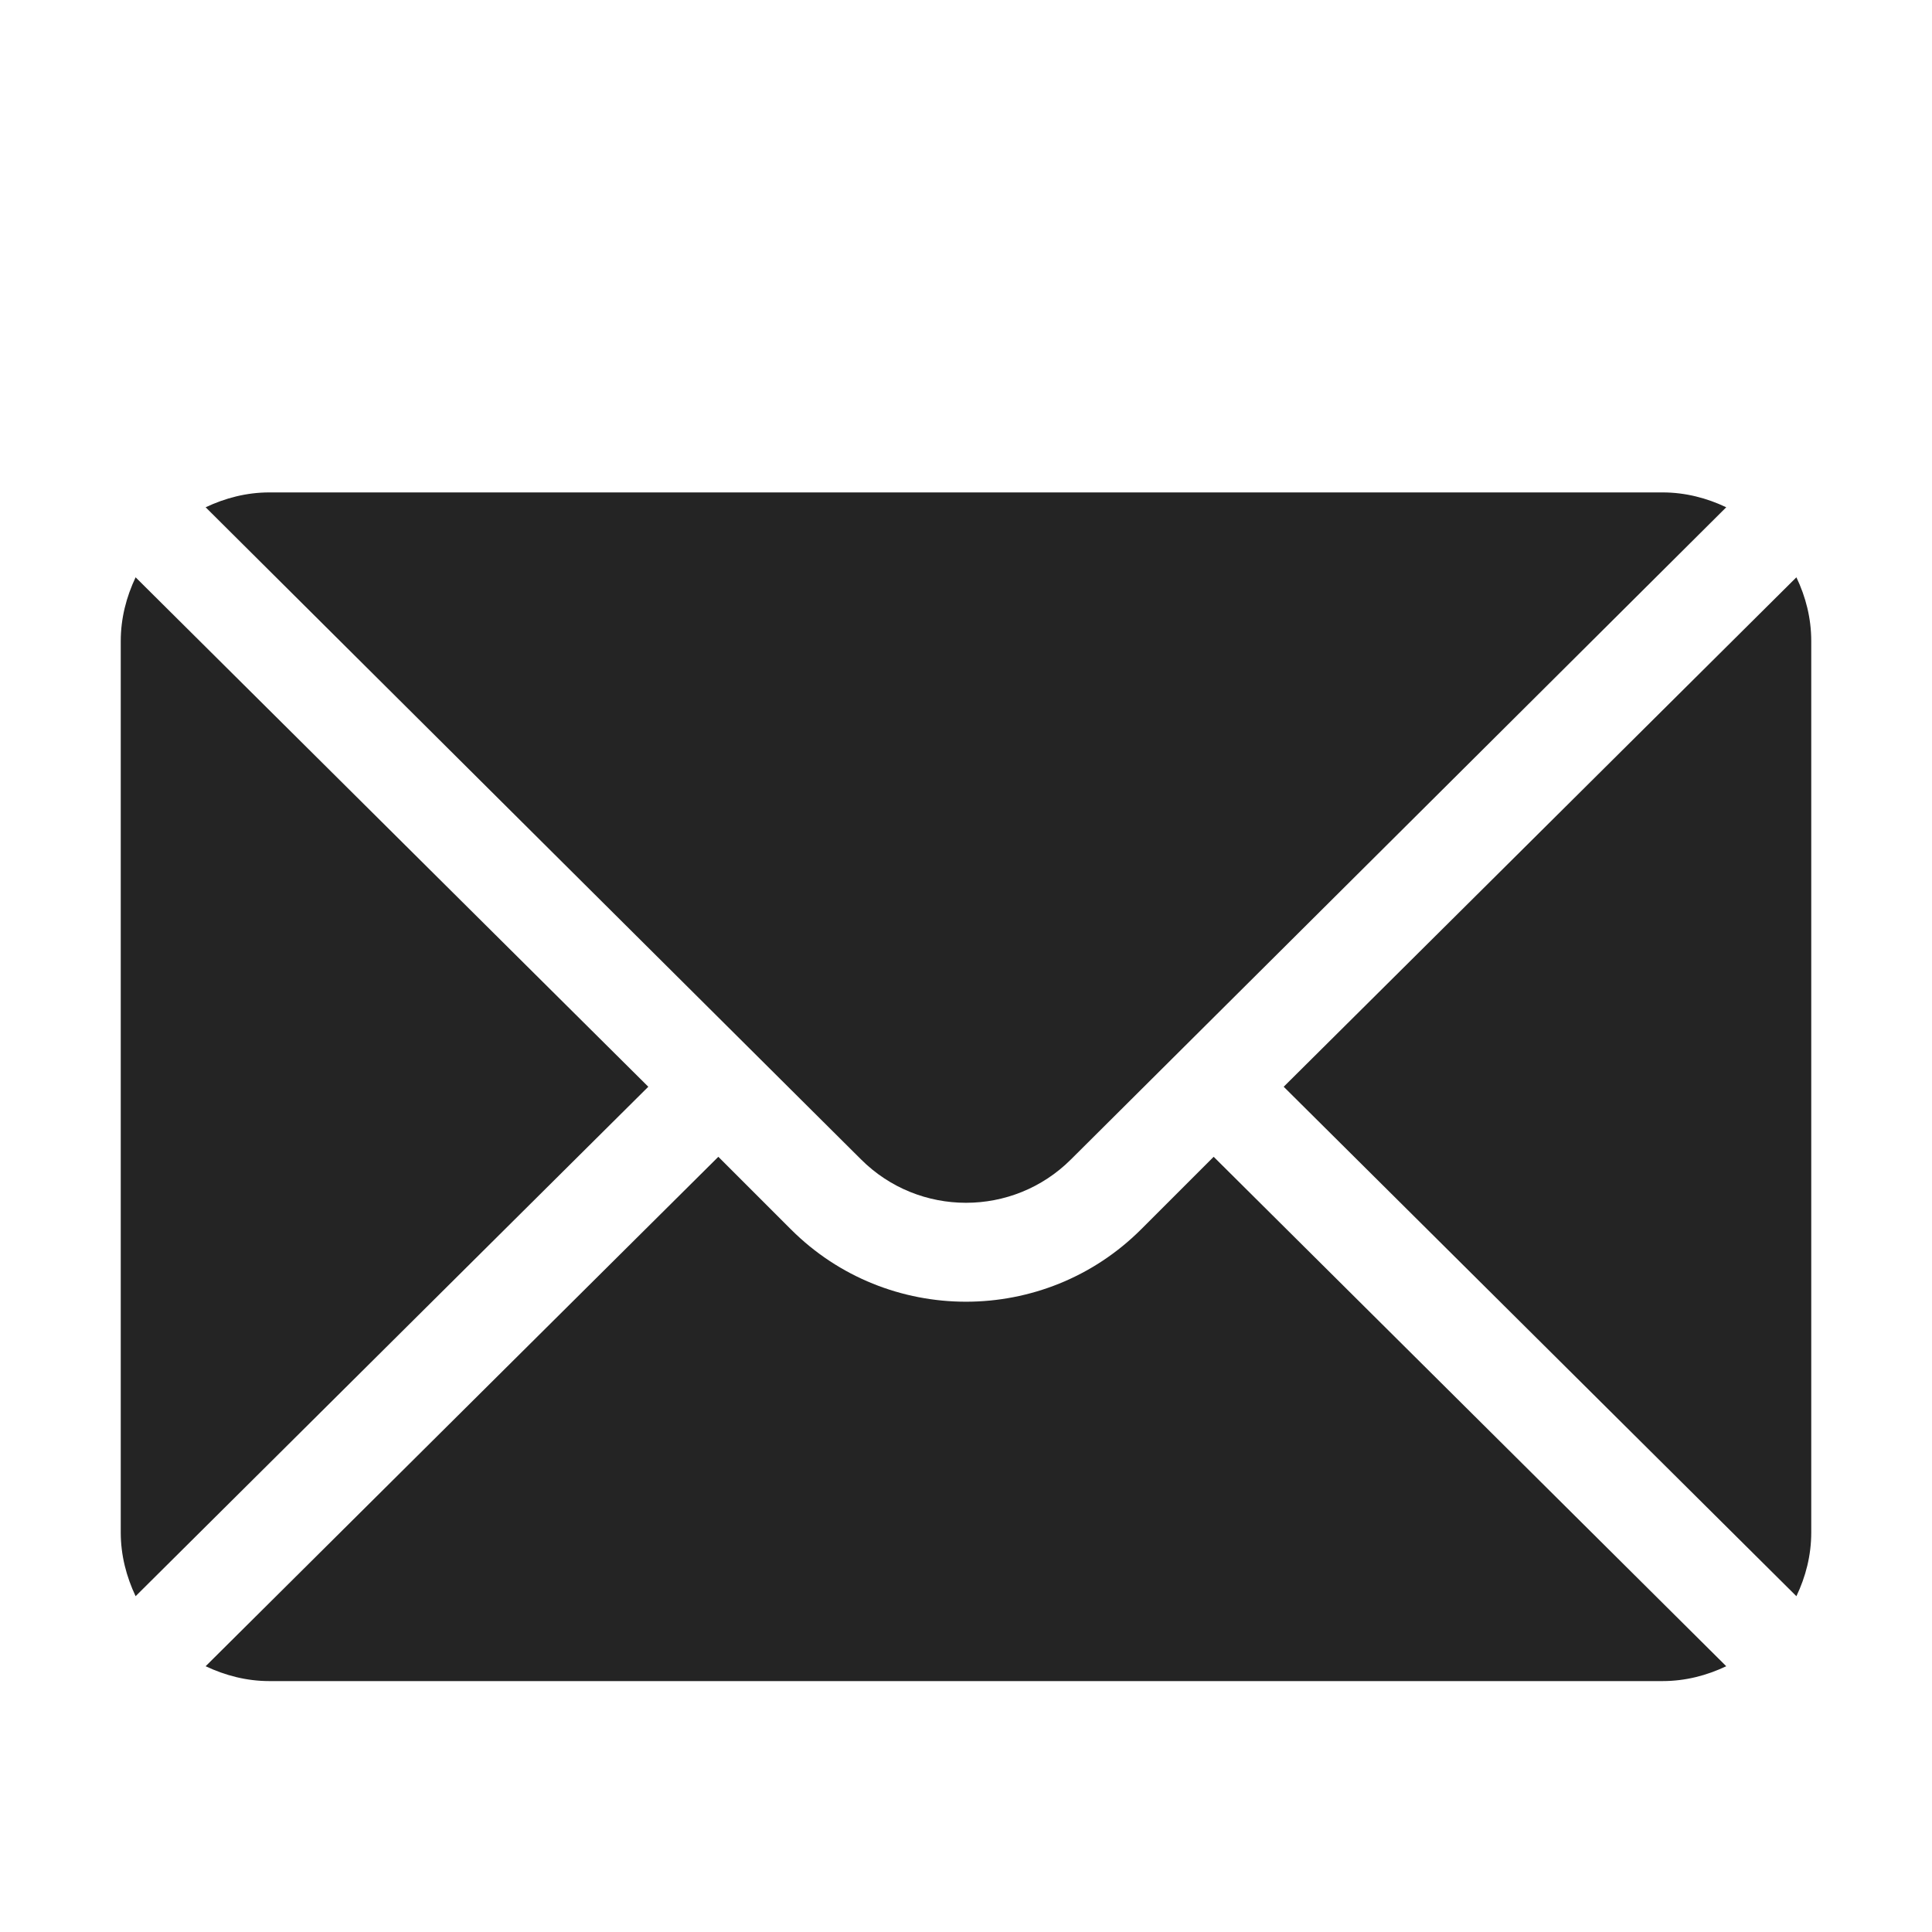 <svg width="16" height="16" viewBox="0 0 16 16" fill="none" xmlns="http://www.w3.org/2000/svg">
<path d="M14.877 4.781L10.631 9L14.877 13.219C14.954 13.058 15 12.881 15 12.691V5.309C15 5.119 14.954 4.942 14.877 4.781Z" fill="#242424"/>
<path d="M13.769 4.078H2.23C2.041 4.078 1.864 4.125 1.703 4.201L7.13 9.601C7.61 10.081 8.39 10.081 8.87 9.601L14.296 4.201C14.136 4.125 13.959 4.078 13.769 4.078Z" fill="#242424"/>
<path d="M1.123 4.781C1.047 4.942 1 5.119 1 5.309V12.691C1 12.881 1.047 13.058 1.123 13.219L5.369 9L1.123 4.781Z" fill="#242424"/>
<path d="M10.051 9.58L9.45 10.181C8.65 10.98 7.349 10.98 6.55 10.181L5.949 9.58L1.703 13.799C1.864 13.875 2.041 13.922 2.23 13.922H13.769C13.959 13.922 14.136 13.875 14.296 13.799L10.051 9.58Z" fill="#242424"/>
</svg>
